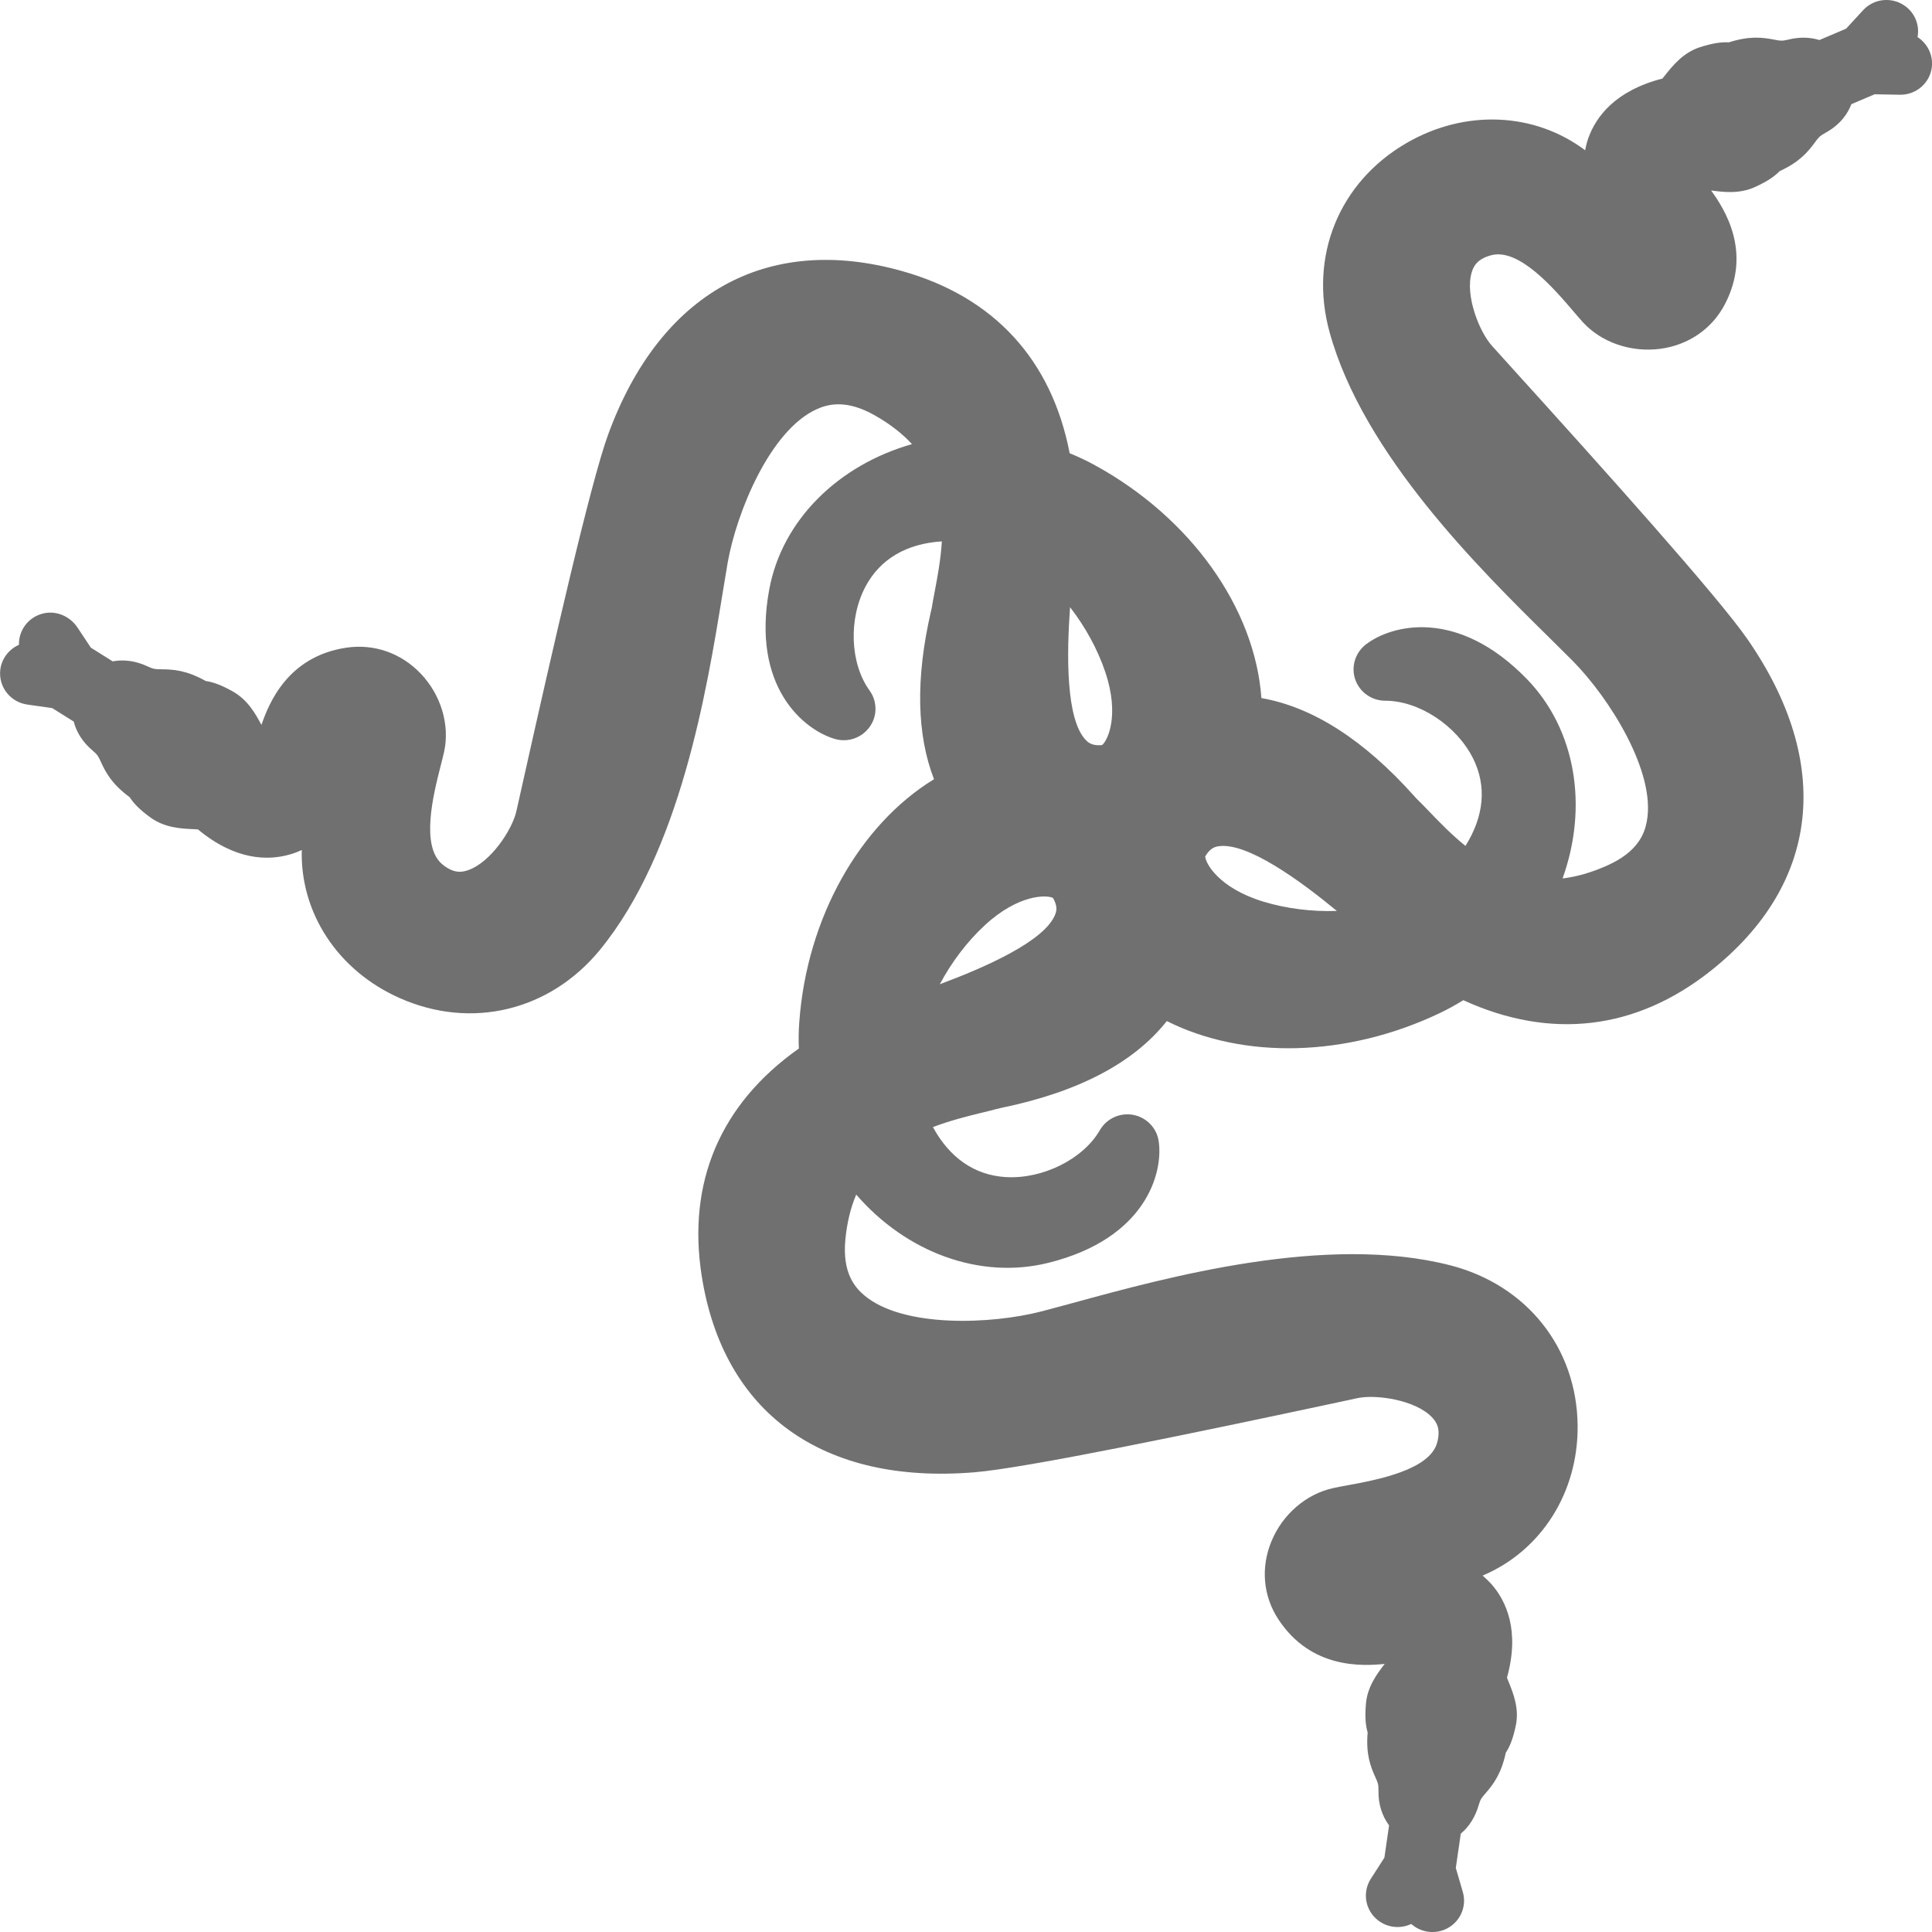<svg width="50" height="50" viewBox="0 0 50 50" fill="none" xmlns="http://www.w3.org/2000/svg">
<g clip-path="url(#clip0)">
<path d="M49.626 0.96C49.683 0.659 49.564 0.341 49.3 0.153C48.963 -0.088 48.496 -0.041 48.216 0.265L47.777 0.742L47.086 1.036C46.84 0.96 46.566 0.954 46.281 1.025C46.117 1.065 46.069 1.056 45.923 1.027C45.605 0.965 45.272 0.927 44.742 1.096C44.555 1.086 44.334 1.112 43.99 1.223C43.556 1.365 43.287 1.703 43.09 1.95L43.024 2.033C41.785 2.35 41.296 3.039 41.105 3.576C41.068 3.681 41.043 3.785 41.023 3.889C39.718 2.908 37.923 2.819 36.4 3.702C34.652 4.716 33.87 6.637 34.409 8.595C35.278 11.759 38.306 14.739 40.115 16.521L40.7 17.102C41.642 18.054 42.862 19.976 42.619 21.259C42.559 21.579 42.388 22.044 41.598 22.398C41.196 22.578 40.811 22.69 40.439 22.734C41.108 20.877 40.784 18.881 39.516 17.574C37.707 15.711 35.997 16.176 35.345 16.681C35.07 16.896 34.961 17.259 35.074 17.587C35.189 17.915 35.5 18.135 35.852 18.135C36.721 18.134 37.697 18.776 38.122 19.626C38.48 20.342 38.41 21.12 37.926 21.892C37.558 21.595 37.242 21.267 36.971 20.984C36.859 20.868 36.753 20.758 36.66 20.669L36.593 20.595C35.294 19.143 33.97 18.298 32.645 18.066C32.479 15.744 30.824 13.395 28.316 12.029C28.112 11.917 27.901 11.819 27.683 11.73C27.215 9.304 25.718 7.677 23.331 7.011C19.846 6.038 17.079 7.582 15.739 11.245C15.282 12.495 14.311 16.756 13.513 20.329L13.363 20.998C13.256 21.471 12.701 22.32 12.109 22.522C11.946 22.579 11.739 22.605 11.455 22.375C10.875 21.906 11.217 20.554 11.402 19.828C11.438 19.687 11.469 19.565 11.494 19.454C11.644 18.761 11.415 17.989 10.894 17.439C10.385 16.901 9.681 16.655 8.962 16.762C7.438 16.99 6.956 18.212 6.766 18.761C6.618 18.482 6.415 18.115 6.03 17.898C5.718 17.721 5.509 17.652 5.324 17.624C4.833 17.35 4.5 17.323 4.173 17.321C4.026 17.32 3.975 17.32 3.824 17.248C3.521 17.105 3.208 17.06 2.916 17.116L2.351 16.761L2.008 16.244C1.814 15.95 1.454 15.791 1.111 15.878C0.716 15.979 0.482 16.325 0.49 16.688C0.208 16.812 0.011 17.087 0.002 17.409C-0.008 17.822 0.295 18.176 0.707 18.234L1.351 18.325L1.908 18.674C1.978 18.952 2.144 19.212 2.399 19.426C2.527 19.535 2.548 19.579 2.609 19.714C2.743 20.008 2.905 20.299 3.356 20.631C3.456 20.786 3.605 20.948 3.897 21.159C4.266 21.426 4.699 21.446 5.017 21.459C5.048 21.461 5.086 21.462 5.123 21.465C6.103 22.28 6.955 22.273 7.507 22.112C7.613 22.082 7.714 22.042 7.81 21.997C7.766 23.621 8.738 25.12 10.348 25.832C12.198 26.652 14.227 26.163 15.521 24.589C17.609 22.045 18.291 17.87 18.697 15.375L18.832 14.563C19.065 13.249 19.929 11.148 21.123 10.596C21.42 10.459 21.902 10.326 22.652 10.757C23.035 10.975 23.35 11.22 23.602 11.494C21.693 12.037 20.244 13.46 19.91 15.244C19.435 17.784 20.811 18.893 21.607 19.124C21.943 19.222 22.303 19.097 22.506 18.813C22.709 18.532 22.708 18.152 22.504 17.87C21.997 17.169 21.954 16.009 22.404 15.171C22.783 14.466 23.46 14.069 24.375 14.011C24.347 14.481 24.262 14.927 24.19 15.31C24.16 15.467 24.132 15.615 24.112 15.743C24.109 15.756 24.099 15.803 24.089 15.839C23.695 17.559 23.724 19.009 24.172 20.166C22.248 21.344 20.883 23.751 20.686 26.442C20.668 26.672 20.665 26.904 20.674 27.136C18.645 28.569 17.778 30.596 18.161 33.026C18.721 36.573 21.287 38.422 25.206 38.104C26.543 37.995 30.856 37.097 34.464 36.327L35.139 36.182C35.617 36.083 36.627 36.228 37.058 36.677C37.178 36.803 37.288 36.976 37.196 37.328C37.009 38.047 35.624 38.301 34.881 38.438C34.738 38.464 34.613 38.487 34.502 38.512C33.803 38.664 33.19 39.193 32.904 39.891C32.623 40.573 32.689 41.312 33.088 41.914C33.932 43.193 35.253 43.12 35.836 43.062C35.642 43.311 35.391 43.646 35.351 44.085C35.32 44.439 35.342 44.658 35.395 44.836C35.347 45.392 35.463 45.705 35.596 45.998C35.657 46.132 35.677 46.177 35.675 46.343C35.668 46.687 35.767 46.995 35.949 47.241L35.828 48.076L35.478 48.621C35.251 48.974 35.33 49.438 35.661 49.696C35.906 49.889 36.241 49.925 36.523 49.792C36.753 49.997 37.089 50.062 37.387 49.938C37.771 49.778 37.974 49.359 37.857 48.962L37.676 48.342L37.805 47.455C38.018 47.277 38.179 47.026 38.267 46.722C38.312 46.563 38.345 46.525 38.442 46.414C38.655 46.169 38.854 45.902 38.97 45.359C39.072 45.205 39.157 45.002 39.23 44.652C39.322 44.209 39.158 43.809 39.04 43.518L39 43.42C39.34 42.197 38.978 41.433 38.602 41.001C38.527 40.919 38.449 40.845 38.37 40.776C39.876 40.14 40.846 38.639 40.829 36.891C40.808 34.882 39.514 33.257 37.533 32.746C34.331 31.925 30.219 33.05 27.762 33.722L26.962 33.937C25.659 34.275 23.373 34.371 22.368 33.524C22.119 33.314 21.796 32.936 21.878 32.079C21.92 31.643 22.013 31.258 22.159 30.916C23.453 32.412 25.362 33.124 27.136 32.681C29.664 32.051 30.107 30.348 29.987 29.535C29.937 29.192 29.672 28.918 29.329 28.853C28.985 28.789 28.638 28.948 28.465 29.248C28.033 29.997 26.988 30.519 26.031 30.463C25.226 30.415 24.58 29.97 24.144 29.169C24.588 29 25.031 28.889 25.413 28.796C25.542 28.765 25.664 28.735 25.771 28.706C25.815 28.695 25.887 28.678 25.93 28.668C27.916 28.257 29.346 27.503 30.197 26.425C32.178 27.422 34.85 27.365 37.257 26.221C37.465 26.122 37.67 26.008 37.87 25.885C40.132 26.919 42.339 26.66 44.276 25.123C47.101 22.882 47.448 19.752 45.223 16.54C44.464 15.443 41.536 12.178 39.069 9.456L38.608 8.945C38.284 8.583 37.909 7.642 38.088 7.048C38.137 6.883 38.235 6.701 38.59 6.606C39.312 6.411 40.222 7.475 40.711 8.047C40.806 8.157 40.886 8.253 40.964 8.338C41.444 8.863 42.21 9.126 42.963 9.028C43.701 8.931 44.314 8.506 44.645 7.864C45.346 6.504 44.624 5.404 44.284 4.929C44.599 4.973 45.018 5.024 45.421 4.839C45.747 4.691 45.926 4.563 46.057 4.429C46.567 4.194 46.783 3.941 46.974 3.679C47.063 3.561 47.091 3.521 47.238 3.44C47.641 3.219 47.826 2.926 47.913 2.696L48.515 2.44L49.166 2.452C49.588 2.46 49.947 2.151 49.996 1.736C50.032 1.422 49.881 1.125 49.626 0.96ZM27.314 23.652C27.055 24.359 25.455 25.05 24.322 25.472C24.624 24.905 25.024 24.373 25.486 23.946C26.362 23.135 27.097 23.157 27.251 23.239C27.365 23.438 27.349 23.555 27.314 23.652ZM28.52 19.283C28.291 19.302 28.19 19.24 28.116 19.168C27.575 18.639 27.607 16.91 27.693 15.714C28.086 16.221 28.408 16.804 28.607 17.4C28.984 18.524 28.66 19.178 28.52 19.283ZM32.685 23.331C31.541 22.98 31.194 22.337 31.191 22.164C31.308 21.968 31.418 21.922 31.52 21.903C32.268 21.776 33.668 22.808 34.598 23.575C33.956 23.597 33.29 23.516 32.685 23.331Z" fill="#707070"/>
<path d="M49.179 1.643L48.443 1.48L48.82 0.813L48.263 1.419L47.048 1.937C46.941 1.822 46.758 1.743 46.477 1.813C45.734 1.996 45.712 1.604 44.889 1.902C44.719 1.964 44.777 1.821 44.243 1.996C43.873 2.116 43.622 2.732 43.374 2.785C40.982 3.292 41.93 5.316 42.26 5.717C42.671 6.215 42.329 6.385 42.148 6.206C41.864 5.925 41.513 5.463 40.838 4.806C38.528 2.547 34.225 4.843 35.198 8.382C36.115 11.715 39.761 14.994 41.285 16.534C42.664 17.927 45.061 21.735 41.936 23.139C40.874 23.617 39.962 23.653 39.186 23.459C40.276 21.695 40.214 19.467 38.925 18.14C37.152 16.313 35.85 17.324 35.85 17.324C37.913 17.322 40.505 19.912 38.37 22.686C38.284 22.797 38.192 22.904 38.095 23.004C37.18 22.467 36.523 21.678 36.077 21.241C35.878 21.046 34.072 18.764 31.826 18.812C32.022 16.443 30.294 14.034 27.923 12.742C27.613 12.574 27.287 12.435 26.95 12.328C26.718 10.556 25.839 8.556 23.107 7.793C18.945 6.631 17.173 9.707 16.509 11.522C15.941 13.076 14.418 20.047 14.162 21.177C13.918 22.253 12.396 24.183 10.937 23.004C9.811 22.096 10.521 20.063 10.691 19.281C10.874 18.44 10.121 17.41 9.082 17.565C7.837 17.75 7.603 18.885 7.461 19.25C7.159 20.02 6.456 19.64 6.315 19.547C6.102 19.411 5.961 18.794 5.622 18.602C5.134 18.327 5.163 18.477 5.009 18.384C4.261 17.927 4.16 18.307 3.47 17.982C3.255 17.881 3.085 17.89 2.959 17.948C2.918 17.975 2.889 18.003 2.85 18.039L1.762 17.355L1.308 16.669L1.588 17.363L0.821 17.431L1.641 17.546L2.714 18.22C2.659 18.38 2.681 18.599 2.929 18.809C3.511 19.301 3.203 19.547 3.927 20.039C4.077 20.14 3.926 20.176 4.379 20.504C4.694 20.733 5.344 20.575 5.532 20.745C7.341 22.378 8.449 20.436 8.585 19.936C8.754 19.316 9.093 19.491 9.052 19.741C8.985 20.133 8.812 20.685 8.665 21.612C8.156 24.79 12.546 26.921 14.882 24.077C17.08 21.397 17.648 16.549 18.023 14.424C18.365 12.502 20.092 8.351 23.061 10.053C24.072 10.632 24.632 11.345 24.925 12.083C22.844 12.23 21.053 13.58 20.715 15.392C20.25 17.883 21.837 18.345 21.837 18.345C20.633 16.682 21.249 13.086 24.767 13.192C24.908 13.196 25.048 13.209 25.188 13.228C25.279 14.278 25.015 15.268 24.917 15.881C24.874 16.145 24.112 18.741 25.262 20.523C23.107 21.401 21.692 23.898 21.501 26.502C21.475 26.862 21.486 27.212 21.525 27.551C19.998 28.499 18.531 30.125 18.969 32.904C19.637 37.139 23.196 37.455 25.137 37.298C26.798 37.163 33.826 35.631 34.967 35.392C36.056 35.163 38.459 35.731 37.987 37.537C37.622 38.929 35.464 39.137 34.676 39.309C33.826 39.494 33.197 40.603 33.772 41.475C34.461 42.519 35.598 42.258 35.992 42.235C36.825 42.186 36.768 42.978 36.743 43.144C36.706 43.393 36.2 43.777 36.165 44.161C36.115 44.715 36.242 44.628 36.221 44.804C36.113 45.669 36.504 45.6 36.492 46.359C36.489 46.589 36.565 46.736 36.666 46.825L36.669 46.821L36.698 46.852L36.727 46.875V46.876C36.756 46.895 36.789 46.91 36.823 46.92L36.612 48.37L36.167 49.062L36.692 48.524L37.07 49.191L36.839 48.402L37.052 46.939C37.214 46.913 37.39 46.799 37.475 46.503C37.684 45.773 38.038 45.949 38.186 45.092C38.217 44.916 38.311 45.036 38.424 44.492C38.503 44.113 38.089 43.592 38.165 43.352C38.907 41.04 36.666 40.852 36.152 40.937C35.512 41.042 35.53 40.664 35.779 40.598C36.166 40.493 36.744 40.42 37.655 40.167C40.782 39.3 40.907 34.457 37.327 33.537C33.953 32.671 29.271 34.181 27.167 34.727C25.263 35.222 20.738 35.394 21.061 32.008C21.17 30.856 21.59 30.054 22.146 29.483C23.148 31.295 25.131 32.347 26.933 31.897C29.413 31.279 29.174 29.657 29.174 29.657C28.151 31.432 24.599 32.377 23.229 29.162C23.174 29.033 23.127 28.902 23.087 28.768C24.012 28.248 25.029 28.074 25.631 27.907C25.906 27.831 28.921 27.393 29.932 25.326C31.776 26.643 34.582 26.596 36.899 25.495C37.228 25.34 37.529 25.156 37.806 24.953C39.394 25.797 41.546 26.253 43.762 24.495C47.139 21.816 45.648 18.597 44.545 17.005C43.601 15.643 38.772 10.355 37.994 9.492C37.257 8.665 36.558 6.315 38.375 5.825C39.775 5.447 41.03 7.202 41.571 7.795C42.155 8.433 43.437 8.426 43.915 7.497C44.488 6.385 43.693 5.536 43.478 5.209C43.022 4.518 43.743 4.174 43.901 4.112C44.137 4.02 44.725 4.265 45.079 4.104C45.589 3.872 45.449 3.807 45.615 3.737C46.426 3.4 46.172 3.097 46.841 2.731C47.026 2.63 47.118 2.507 47.156 2.388L47.149 2.366C47.179 2.263 47.175 2.192 47.161 2.136L48.354 1.627L49.179 1.643ZM26.957 14.715C26.98 14.493 27.001 14.236 27.014 13.95C28.162 14.727 28.995 15.983 29.384 17.143C29.948 18.827 29.323 20.012 28.645 20.089C26.392 20.343 26.785 16.438 26.957 14.715ZM23.711 26.55C23.499 26.622 23.253 26.71 22.985 26.819C23.22 25.46 24.025 24.186 24.926 23.353C26.235 22.143 27.582 22.212 27.935 22.792C29.108 24.714 25.362 25.988 23.711 26.55ZM32.441 24.107C30.731 23.582 30.123 22.387 30.454 21.796C31.557 19.83 34.532 22.421 35.845 23.564C36.013 23.711 36.212 23.879 36.44 24.055C35.134 24.529 33.617 24.469 32.441 24.107Z" fill="#707070"/>
</g>
<defs>
<clipPath id="clip0">
<rect width="50" height="50" fill="white"/>
</clipPath>
</defs>
</svg>
